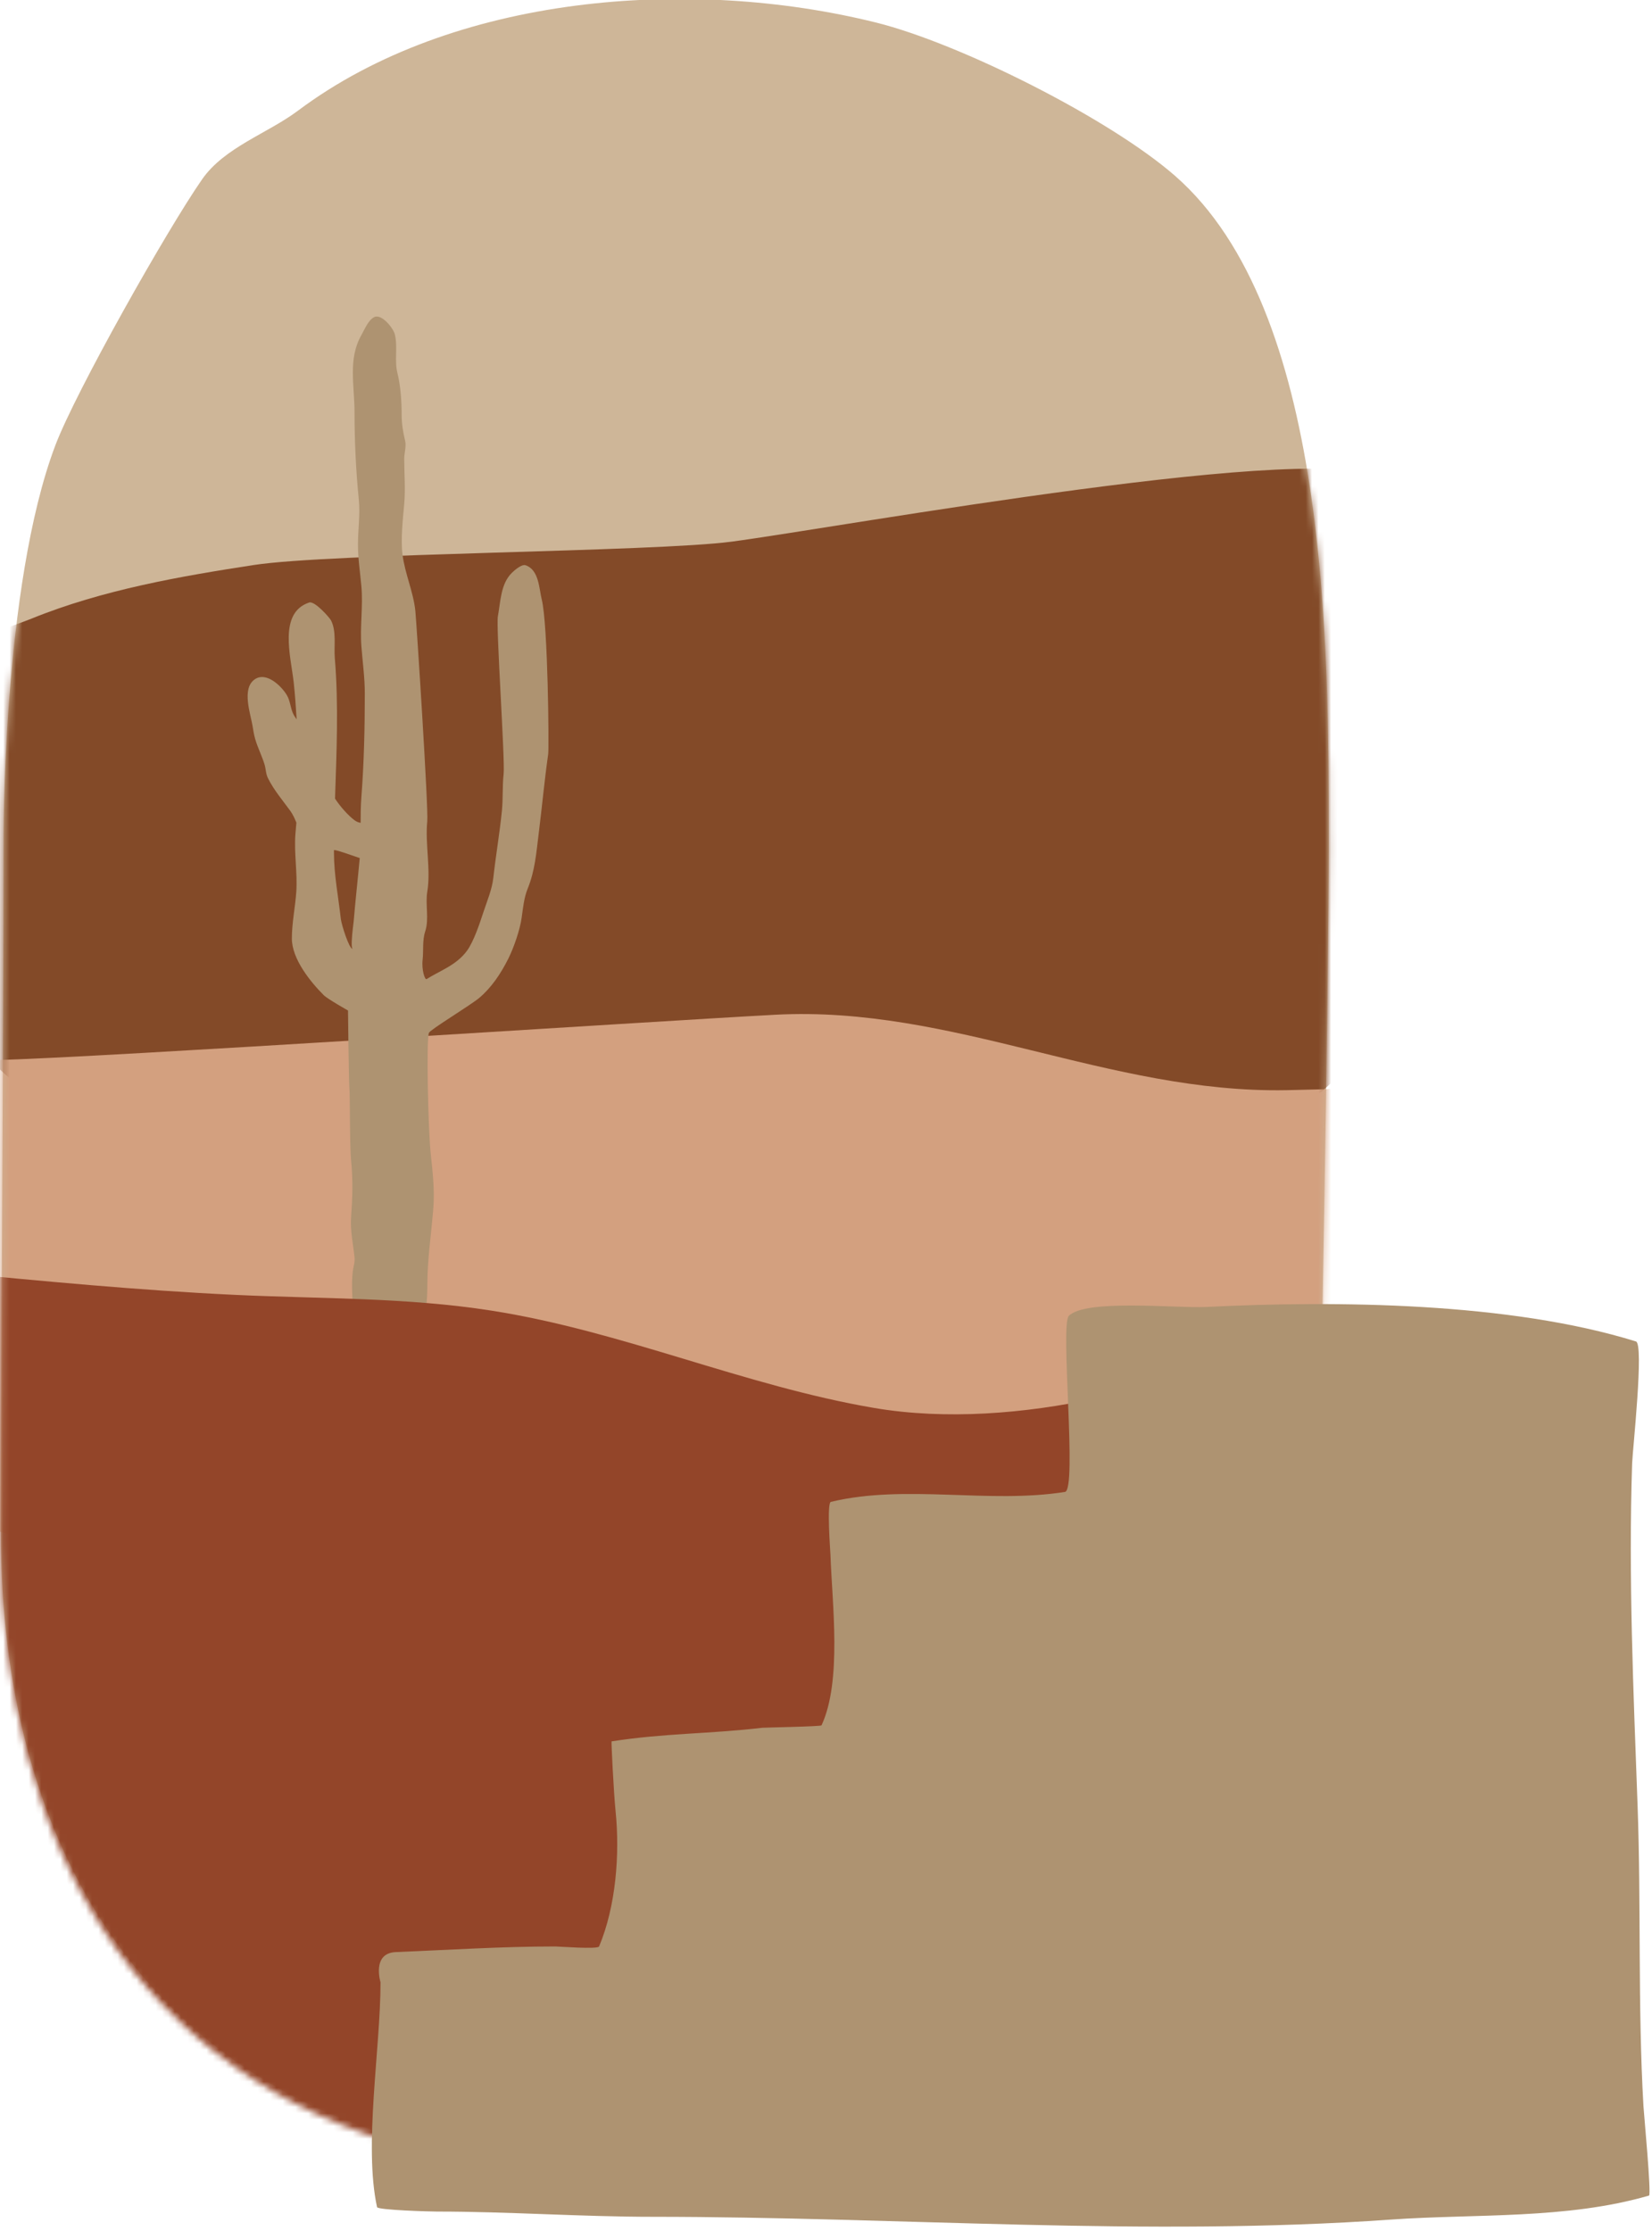 <?xml version="1.0" encoding="UTF-8"?>
<svg width="260px" height="351px" viewBox="0 0 260 351" version="1.1" xmlns="http://www.w3.org/2000/svg" xmlns:xlink="http://www.w3.org/1999/xlink">
    <title>Page 1</title>
    <defs>
        <path d="M0.56,133.784 C0.56,133.784 0.266,93.314 8.721,71.035 C11.939,62.556 26.327,37.082 31.807,29.215 C35.321,24.17 42.113,21.996 46.883,18.422 C71.284,0.14 108.566,-2.733 137.873,4.546 C151.092,7.83 174.681,19.692 184.954,28.681 C209.091,49.801 209.134,102.041 209.134,133.784 C209.134,154.047 207.862,227.737 207.327,242.256 C206.535,263.726 192.872,307.846 174.767,322.727 C156.561,337.691 139.067,343.632 116.902,344.318 C100.035,344.841 81.547,342.374 65.144,338.064 C22.359,326.822 0.145,290.69 0.145,242.256 C0.145,218.107 0.56,162.792 0.56,133.784" id="path-1"></path>
    </defs>
    <g id="Page-1" stroke="none" stroke-width="1" fill="none" fill-rule="evenodd">
        <g id="Composition-11" transform="translate(-141, -218)">
            <path d="M141.56,350.784 C141.56,350.784 141.266,310.314 149.721,288.035 C152.939,279.556 167.327,254.082 172.807,246.215 C176.321,241.17 183.113,238.996 187.883,235.422 C212.284,217.14 249.566,214.267 278.873,221.546 C292.092,224.83 315.681,236.692 325.954,245.681 C350.091,266.801 350.134,319.041 350.134,350.784 C350.134,371.047 348.862,444.737 348.327,459.256 C347.535,480.726 333.872,524.846 315.767,539.727 C297.561,554.691 280.067,560.632 257.902,561.318 C241.035,561.841 222.547,559.374 206.144,555.064 C163.359,543.822 141.145,507.69 141.145,459.256 C141.145,435.107 141.56,379.792 141.56,350.784" id="Fill-3" fill="#CEB698"></path>
            <g id="Group-9" transform="translate(141, 218)">
                <mask id="mask-2" fill="white">
                    <use xlink:href="#path-1"></use>
                </mask>
                <g id="Clip-5"></g>
                <path d="M-5.923,103.026 C-11.688,110.105 -22.344,140.498 -20.663,141.451 C-14.251,145.081 -2.95,169.814 4.485,171.141 C14.28,172.891 30.893,172.019 40.711,174.012 C47.115,175.31 61.124,169.916 67.329,171.825 C75.474,174.329 84.367,174.09 92.571,176.39 C100.56,178.63 107.063,184.55 115.19,186.737 C125.696,189.565 171.294,180.812 187.881,177.291 C191.251,176.575 205.844,173.965 208.432,171.378 C210.846,168.965 216.357,165.458 217.587,161.796 C218.517,159.022 220.054,156.004 220.806,153.039 C223.346,143.022 234.757,93.356 217.197,75.58 C210.436,68.737 131.699,83.031 115.163,85.216 C102.894,86.837 52.207,87.009 39.916,88.897 C28.579,90.64 16.183,92.763 4.96,97.328 C1.938,98.557 -3.469,100.013 -5.923,103.026" id="Fill-4" fill="#834A28" mask="url(#mask-2)"></path>
                <path d="M14.938,257.46 C14.938,257.46 30.586,261.745 39.726,261.676 C54.202,261.563 68.884,261.544 82.941,256.841 C100.319,251.027 116.271,239.561 133.351,233.351 C136.476,232.216 139.649,232.517 142.809,231.844 C154.588,229.335 165.888,225.21 177.962,223.993 C184.685,223.316 191.481,223.195 198.216,222.784 C217.295,221.617 238.055,221.111 256.8,216.339 C261.48,215.147 263.17,213.035 266.665,209.222 C268.519,207.197 269.753,200.92 269.731,197.797 C269.67,188.504 263.24,186.796 261.782,185.642 C239.656,168.15 227.917,171.053 202.445,171.516 C174.49,172.025 149.955,158.172 122.029,159.648 C103.336,160.636 14.444,166.466 -0.445,166.765 C-8.556,166.928 -23.031,171.033 -27.778,176.99 C-30.978,181.006 -48.33,214.563 -32.207,229.859 C-26.008,235.74 -18.761,239.859 -10.761,240.5 C-6.689,240.826 -1.812,239.797 2.042,241.727 C4.747,243.082 9.81,254.261 14.938,257.46" id="Fill-6" fill="#D3A07F" mask="url(#mask-2)"></path>
                <path d="M54.771,158.981 C54.771,158.981 51.559,157.176 50.942,156.56 C48.854,154.472 45.936,150.871 45.936,147.662 C45.936,145.199 46.452,142.82 46.627,140.377 C46.844,137.342 46.257,134.265 46.493,131.207 C46.537,130.615 46.591,130.024 46.649,129.432 C46.381,128.78 46.097,128.136 45.683,127.565 C44.464,125.891 43.11,124.307 42.177,122.441 C41.826,121.739 41.858,121.017 41.638,120.283 C41.23,118.927 40.557,117.651 40.154,116.238 C39.96,115.559 39.866,114.915 39.749,114.215 C39.432,112.313 38.033,108.422 40.019,106.932 C41.837,105.569 44.251,107.872 45.143,109.36 C45.716,110.314 45.714,111.529 46.222,112.462 C46.355,112.705 46.517,112.939 46.687,113.171 C46.563,111.224 46.439,109.29 46.222,107.337 C45.771,103.281 43.786,96.417 48.65,94.795 C49.554,94.494 51.909,97.226 52.103,97.614 C52.985,99.377 52.535,101.637 52.695,103.561 C53.309,110.93 52.968,118.282 52.729,125.642 C53.514,126.86 54.776,128.284 55.797,129.049 C56.057,129.244 56.408,129.409 56.758,129.455 C56.759,128.105 56.773,126.755 56.876,125.408 C57.291,120.018 57.415,114.474 57.415,109.091 C57.415,106.616 57.066,104.152 56.876,101.673 C56.636,98.545 57.162,95.377 56.876,92.233 C56.672,89.99 56.337,87.919 56.337,85.625 C56.337,83.316 56.704,80.935 56.472,78.613 C56.017,74.073 55.797,69.43 55.797,64.857 C55.797,60.66 54.737,56.465 56.876,52.721 C57.375,51.847 57.95,50.363 58.899,49.889 C60.049,49.314 61.893,51.618 62.136,52.585 C62.626,54.548 62.059,56.728 62.54,58.654 C63.047,60.683 63.214,63.12 63.214,65.262 C63.214,66.637 63.429,68.009 63.754,69.308 C63.98,70.216 63.619,71.289 63.619,72.14 C63.619,74.486 63.83,76.957 63.619,79.287 C63.4,81.694 63.051,84.856 63.349,87.244 C63.726,90.26 65.071,93.137 65.372,96.144 C65.555,97.984 67.447,127.173 67.244,129.199 C66.889,132.744 67.827,136.816 67.249,140.284 C66.911,142.307 67.57,144.59 66.919,146.544 C66.453,147.939 66.675,149.553 66.514,150.994 C66.335,152.613 66.875,154.205 67.139,154.04 C69.304,152.68 71.84,151.857 73.51,149.561 C74.561,148.117 75.504,145.268 76.051,143.599 C76.639,141.803 77.434,139.974 77.644,138.084 C78.033,134.578 78.64,131.084 78.992,127.565 C79.185,125.642 79.049,123.686 79.263,121.766 C79.504,119.594 78.052,98.656 78.357,96.976 C78.793,94.58 78.8,91.881 80.542,90.139 C80.971,89.71 82.116,88.73 82.7,88.925 C84.847,89.641 84.835,92.613 85.263,94.319 C86.252,98.28 86.412,117.693 86.28,118.617 C85.692,122.738 85.315,126.879 84.797,131.023 C84.392,134.265 84.207,136.96 83.038,139.837 C82.463,141.253 82.31,142.915 82.094,144.423 C81.825,146.31 80.87,149.095 79.99,150.847 C78.826,153.163 77.365,155.358 75.441,156.986 C74.078,158.14 67.789,161.934 67.517,162.478 C67.064,163.385 67.387,177.929 67.8,181.642 C68.1,184.356 68.414,187.265 68.204,190.004 C67.89,194.084 67.26,198.03 67.26,202.141 C67.26,206.838 66.383,213.376 61.461,215.223 C60.203,215.694 59.224,216.322 57.82,216.166 C52.267,215.549 55.528,209.871 55.528,206.592 C55.528,204.423 55.254,202.169 55.528,199.983 C55.621,199.233 55.875,198.6 55.797,197.825 C55.588,195.729 55.104,193.639 55.258,191.488 C55.48,188.366 55.569,185.7 55.258,182.587 C55.022,180.229 55.109,172.582 54.988,171.125 C54.89,169.958 54.771,158.981 54.771,158.981 Z M56.617,134.995 C55.097,134.496 53.16,133.753 52.561,133.734 C52.561,133.882 52.561,134.028 52.561,134.173 C52.561,137.63 53.259,141.131 53.639,144.557 C53.743,145.483 54.95,149.29 55.485,149.283 C55.232,149.032 55.395,147.259 55.532,146.057 C55.596,145.502 55.653,145.068 55.662,144.962 C55.936,141.679 56.308,138.394 56.606,135.117 L56.617,134.995 Z" id="Fill-7" fill="#AE9371" mask="url(#mask-2)"></path>
                <path d="M-227.837,280.019 C-229.03,265.972 -220.581,247.836 -213.78,240.325 C-201.123,226.349 -180.212,217.652 -162.489,212.181 C-149.757,208.249 -136.254,206.419 -123.953,201.209 C-114.328,197.133 -105.034,189.274 -94.829,187.07 C-89.236,185.862 -83.573,186.675 -77.942,186.579 C-53.97,186.172 -32.198,197.834 -8.388,200.109 C6.761,201.557 21.768,203.007 37.013,203.721 C50.513,204.353 63.94,204.101 77.341,206.198 C97.959,209.425 117.102,218.02 137.574,221.511 C148.87,223.435 161.374,222.405 172.535,219.994 C180.74,218.222 190.182,213.584 198.816,214.409 C201.128,214.631 203.637,216.489 205.734,217.418 C210.145,219.373 214.618,221.367 219.121,223.07 C234.97,229.063 251.561,233.344 258.324,250.865 C260.032,255.289 262.087,259.164 261.751,264.147 C261.246,271.644 252.866,278.697 248.96,284.462 C243.756,292.141 239.905,300.835 232.715,307.051 C225.063,313.665 216.001,316.016 206.679,319.365 C188.556,325.874 169.92,331.043 150.652,333.017 C125.381,335.606 99.746,337.107 74.601,340.747 C64.963,342.142 55.555,345.198 45.867,346.583 C38.253,347.673 30.584,347.86 23.014,349.338 C9.223,352.03 -4.482,355.413 -18.185,358.516 C-24.723,359.997 -31.657,362.12 -38.432,362.597 C-144.107,370.045 -104.703,353.381 -194.427,363.638 C-220.739,366.646 -226.338,361.174 -238.758,362.938 C-242.999,363.541 -246.591,364.102 -250.782,362.517 C-257.669,359.913 -259.976,353.266 -261.493,346.677 C-262.21,343.572 -263.471,339.419 -262.47,336.219 C-261.455,332.968 -259.763,327.469 -257.089,325.156 C-249.356,318.471 -237.502,319.669 -231.813,309.759 C-229.047,304.943 -226.311,298.693 -226.087,293.06 C-225.91,288.602 -227.465,284.401 -227.837,280.019" id="Fill-8" fill="#934529" mask="url(#mask-2)"></path>
            </g>
            <path d="M200.888,529.869 C200.888,529.869 199.471,525.276 203.288,525.12 C211.73,524.774 219.98,524.235 228.42,524.235 C228.883,524.235 235.086,524.712 235.286,524.235 C237.935,517.935 238.574,509.726 237.882,502.944 C237.583,500.007 237.19,491.976 237.251,491.968 C245.619,490.666 252.542,490.812 260.987,489.827 C261.318,489.789 270.21,489.635 270.298,489.445 C273.541,482.433 271.962,470.284 271.704,462.66 C271.682,462.045 271.098,454.448 271.768,454.287 C283.537,451.457 296.651,454.63 308.611,452.721 C310.554,452.41 307.842,426.478 309.206,425.039 C311.778,422.324 326.227,423.852 330.812,423.625 C351.409,422.599 378.595,422.879 398.473,429.048 C399.772,429.451 397.941,446.199 397.873,448.246 C397.28,466.122 398.077,484.119 398.728,501.989 C399.303,517.747 398.748,533.657 399.657,549.384 C399.723,550.518 400.924,563.311 400.534,563.425 C387.527,567.2 373.27,566.262 359.902,567.205 C321.277,569.933 282.441,566.766 243.777,566.766 C232.431,566.766 221.081,565.942 209.764,565.942 C208.78,565.942 200.443,565.713 200.341,565.244 C198.223,555.514 200.888,540.366 200.888,529.869" id="Fill-10" fill="#AE9371"></path>
        </g>
    </g>
</svg>